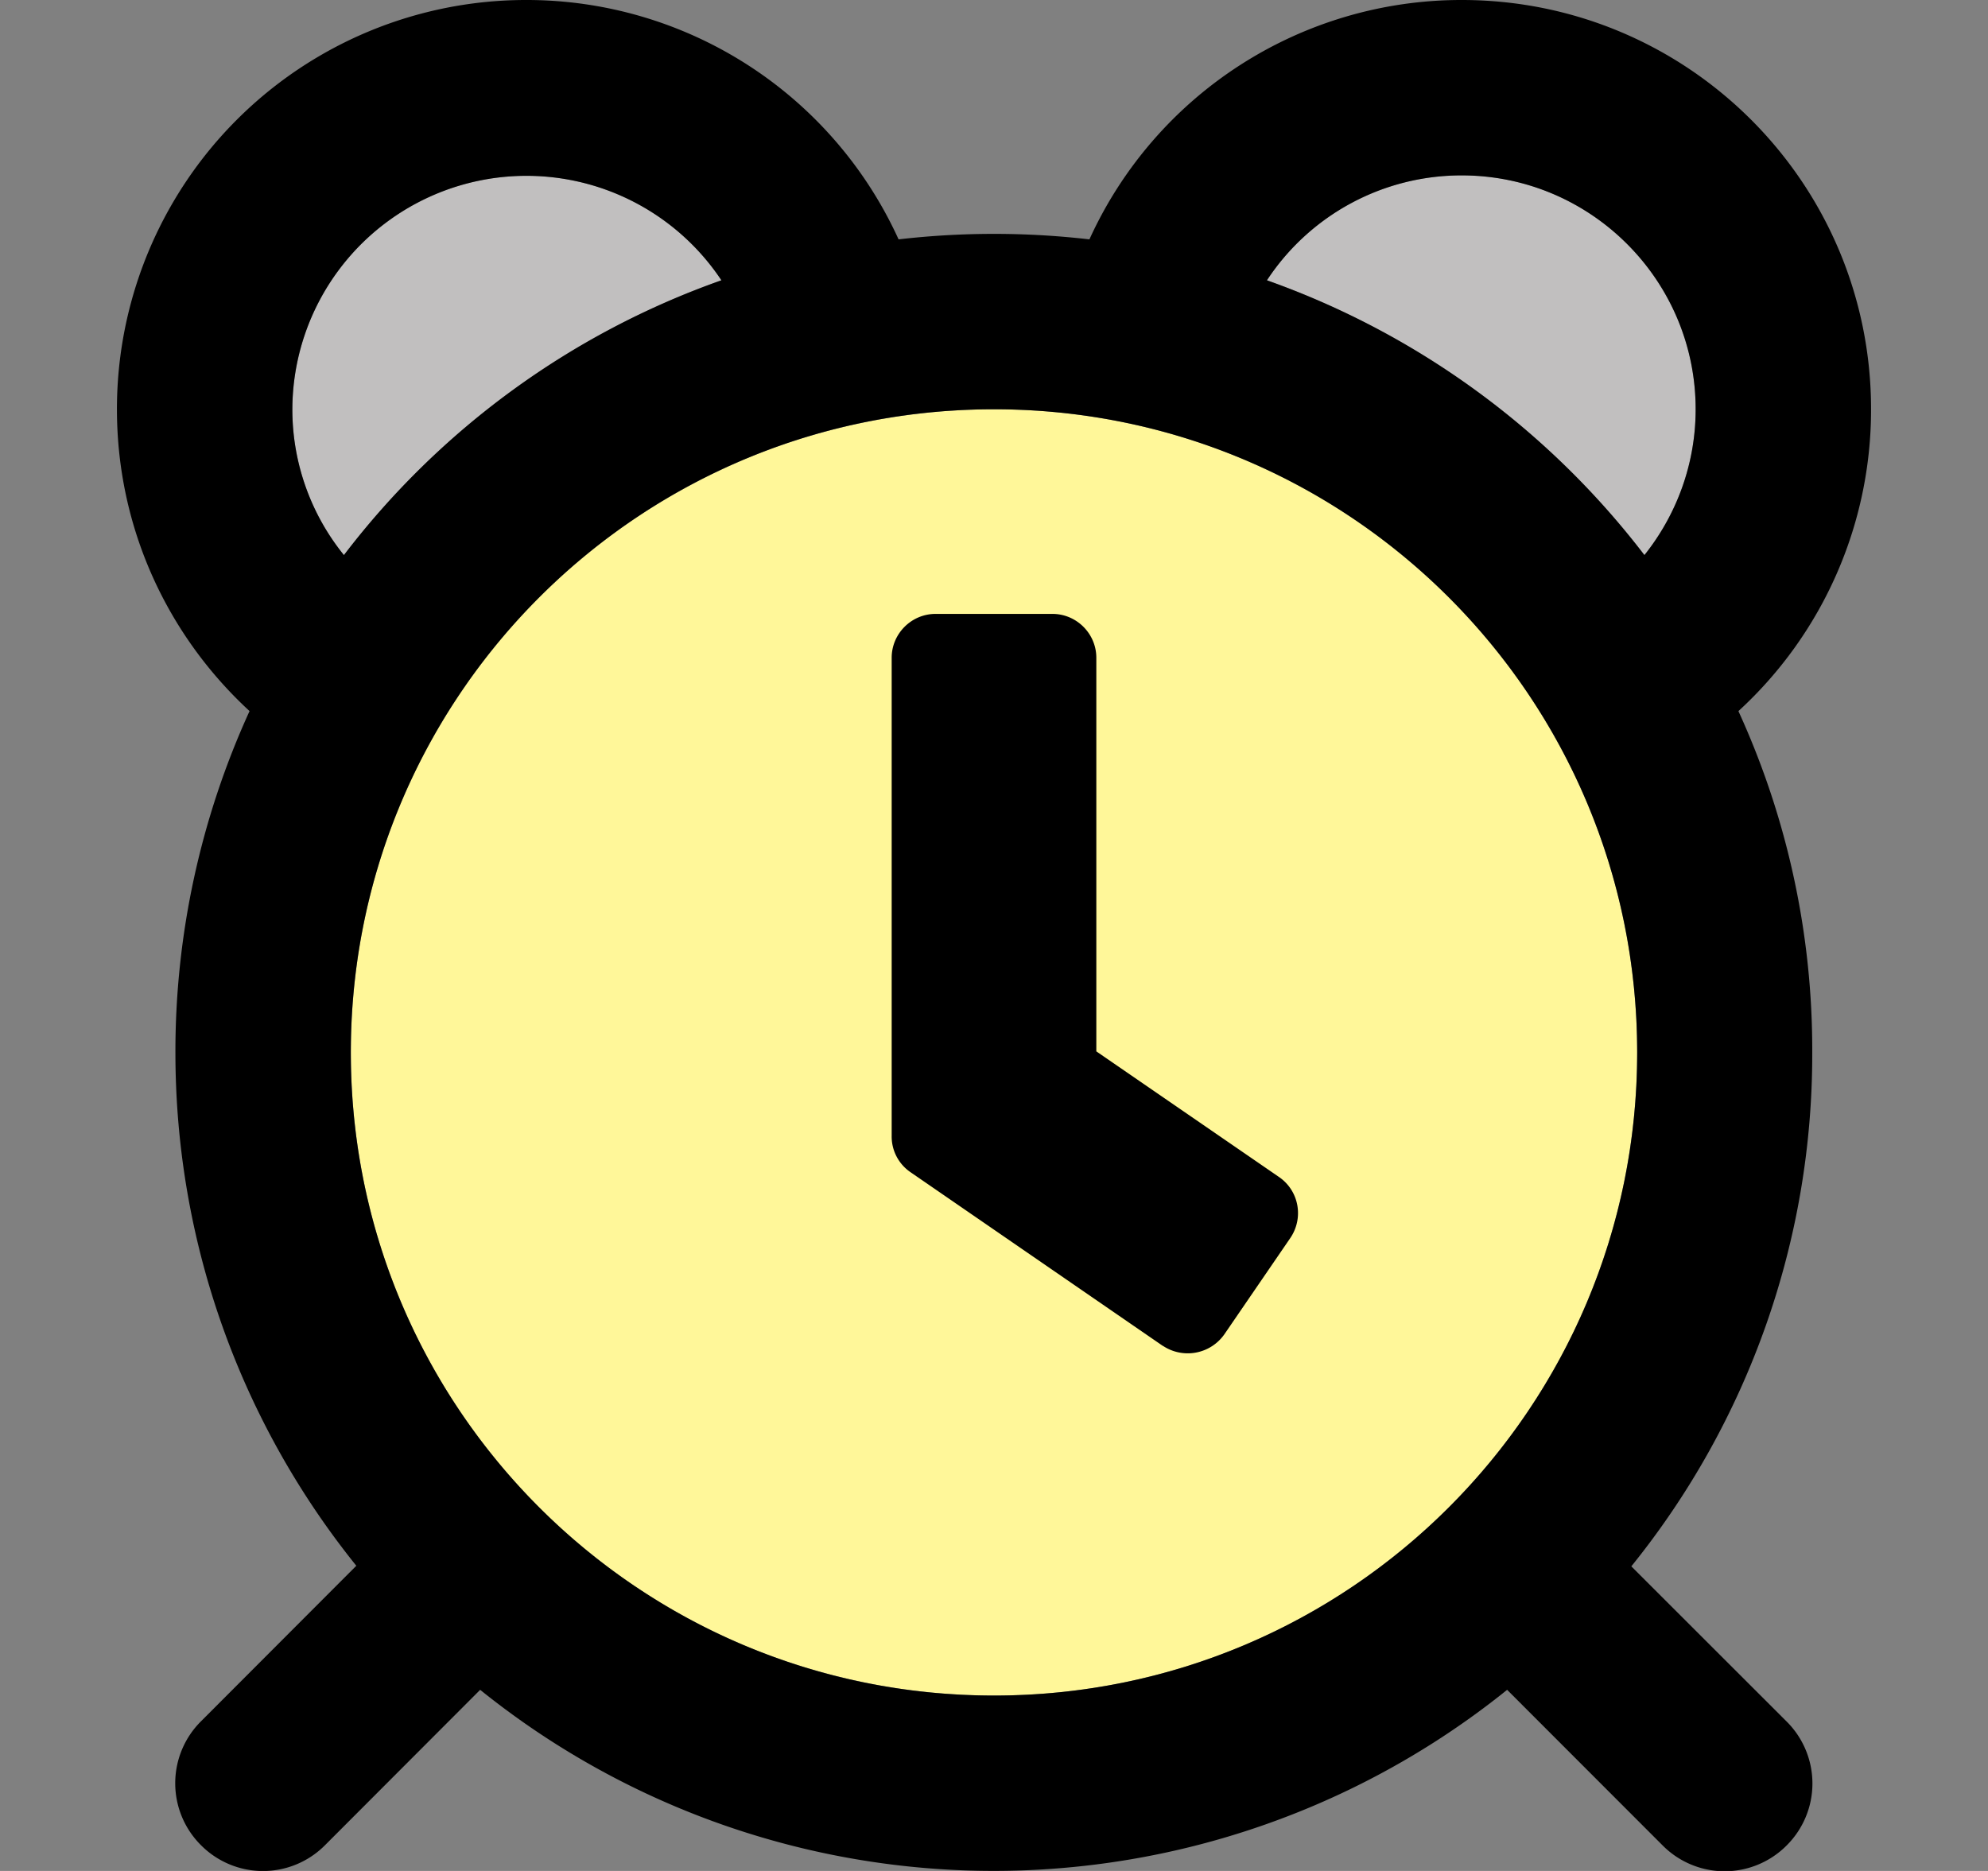 <svg width="17" height="16" xmlns="http://www.w3.org/2000/svg" fill-rule="evenodd" clip-rule="evenodd" stroke-linejoin="round" stroke-miterlimit="2"><rect width="100%" height="100%" fill="#808080" stroke="none"/><path d="M8.5 14.5C5.46 14.5 3 12.04 3 9c0-3.031 2.45-5.5 5.5-5.5C11.544 3.5 14 5.963 14 9c0 3.04-2.46 5.5-5.5 5.5z" fill="#fff799" fill-rule="nonzero"/><path d="M12.5 1.5c1.103 0 2 .897 2 2 0 .472-.166.906-.438 1.247a7.02 7.02 0 00-3.228-2.35A1.99 1.99 0 0112.5 1.5zm-10 2a2.002 2.002 0 013.669-1.103 6.989 6.989 0 00-3.228 2.35A1.98 1.98 0 012.5 3.5z" fill="#c1bfbf" fill-rule="nonzero"/><path d="M14.866 6.081A3.496 3.496 0 0016 3.5C16 1.566 14.434 0 12.5 0a3.494 3.494 0 00-3.184 2.047 7.12 7.12 0 00-1.632 0A3.494 3.494 0 004.5 0 3.498 3.498 0 001 3.5c0 1.022.438 1.94 1.134 2.581A7.003 7.003 0 001.5 9c0 1.662.581 3.19 1.547 4.39L1.719 14.72a.747.747 0 000 1.06.747.747 0 001.06 0l1.327-1.329a7 7 0 008.782 0l1.33 1.331a.747.747 0 001.06 0 .747.747 0 000-1.06l-1.328-1.327a6.965 6.965 0 001.547-4.39 6.956 6.956 0 00-.631-2.923zM12.5 1.5c1.103 0 2 .897 2 2 0 .472-.166.906-.438 1.247a7.02 7.02 0 00-3.228-2.35A1.99 1.99 0 0112.5 1.5zm-10 2a2.002 2.002 0 013.669-1.103 6.989 6.989 0 00-3.228 2.35A1.98 1.98 0 012.5 3.5zm6 11C5.46 14.5 3 12.04 3 9c0-3.031 2.45-5.5 5.5-5.5C11.544 3.5 14 5.963 14 9c0 3.04-2.46 5.5-5.5 5.5zm1.444-2.99l-2.157-1.485a.369.369 0 01-.162-.31v-4.09c0-.206.169-.375.375-.375h1c.206 0 .375.169.375.375v3.366l1.563 1.075c.171.118.212.35.096.521l-.565.825a.383.383 0 01-.525.097z" fill-rule="nonzero"/></svg>